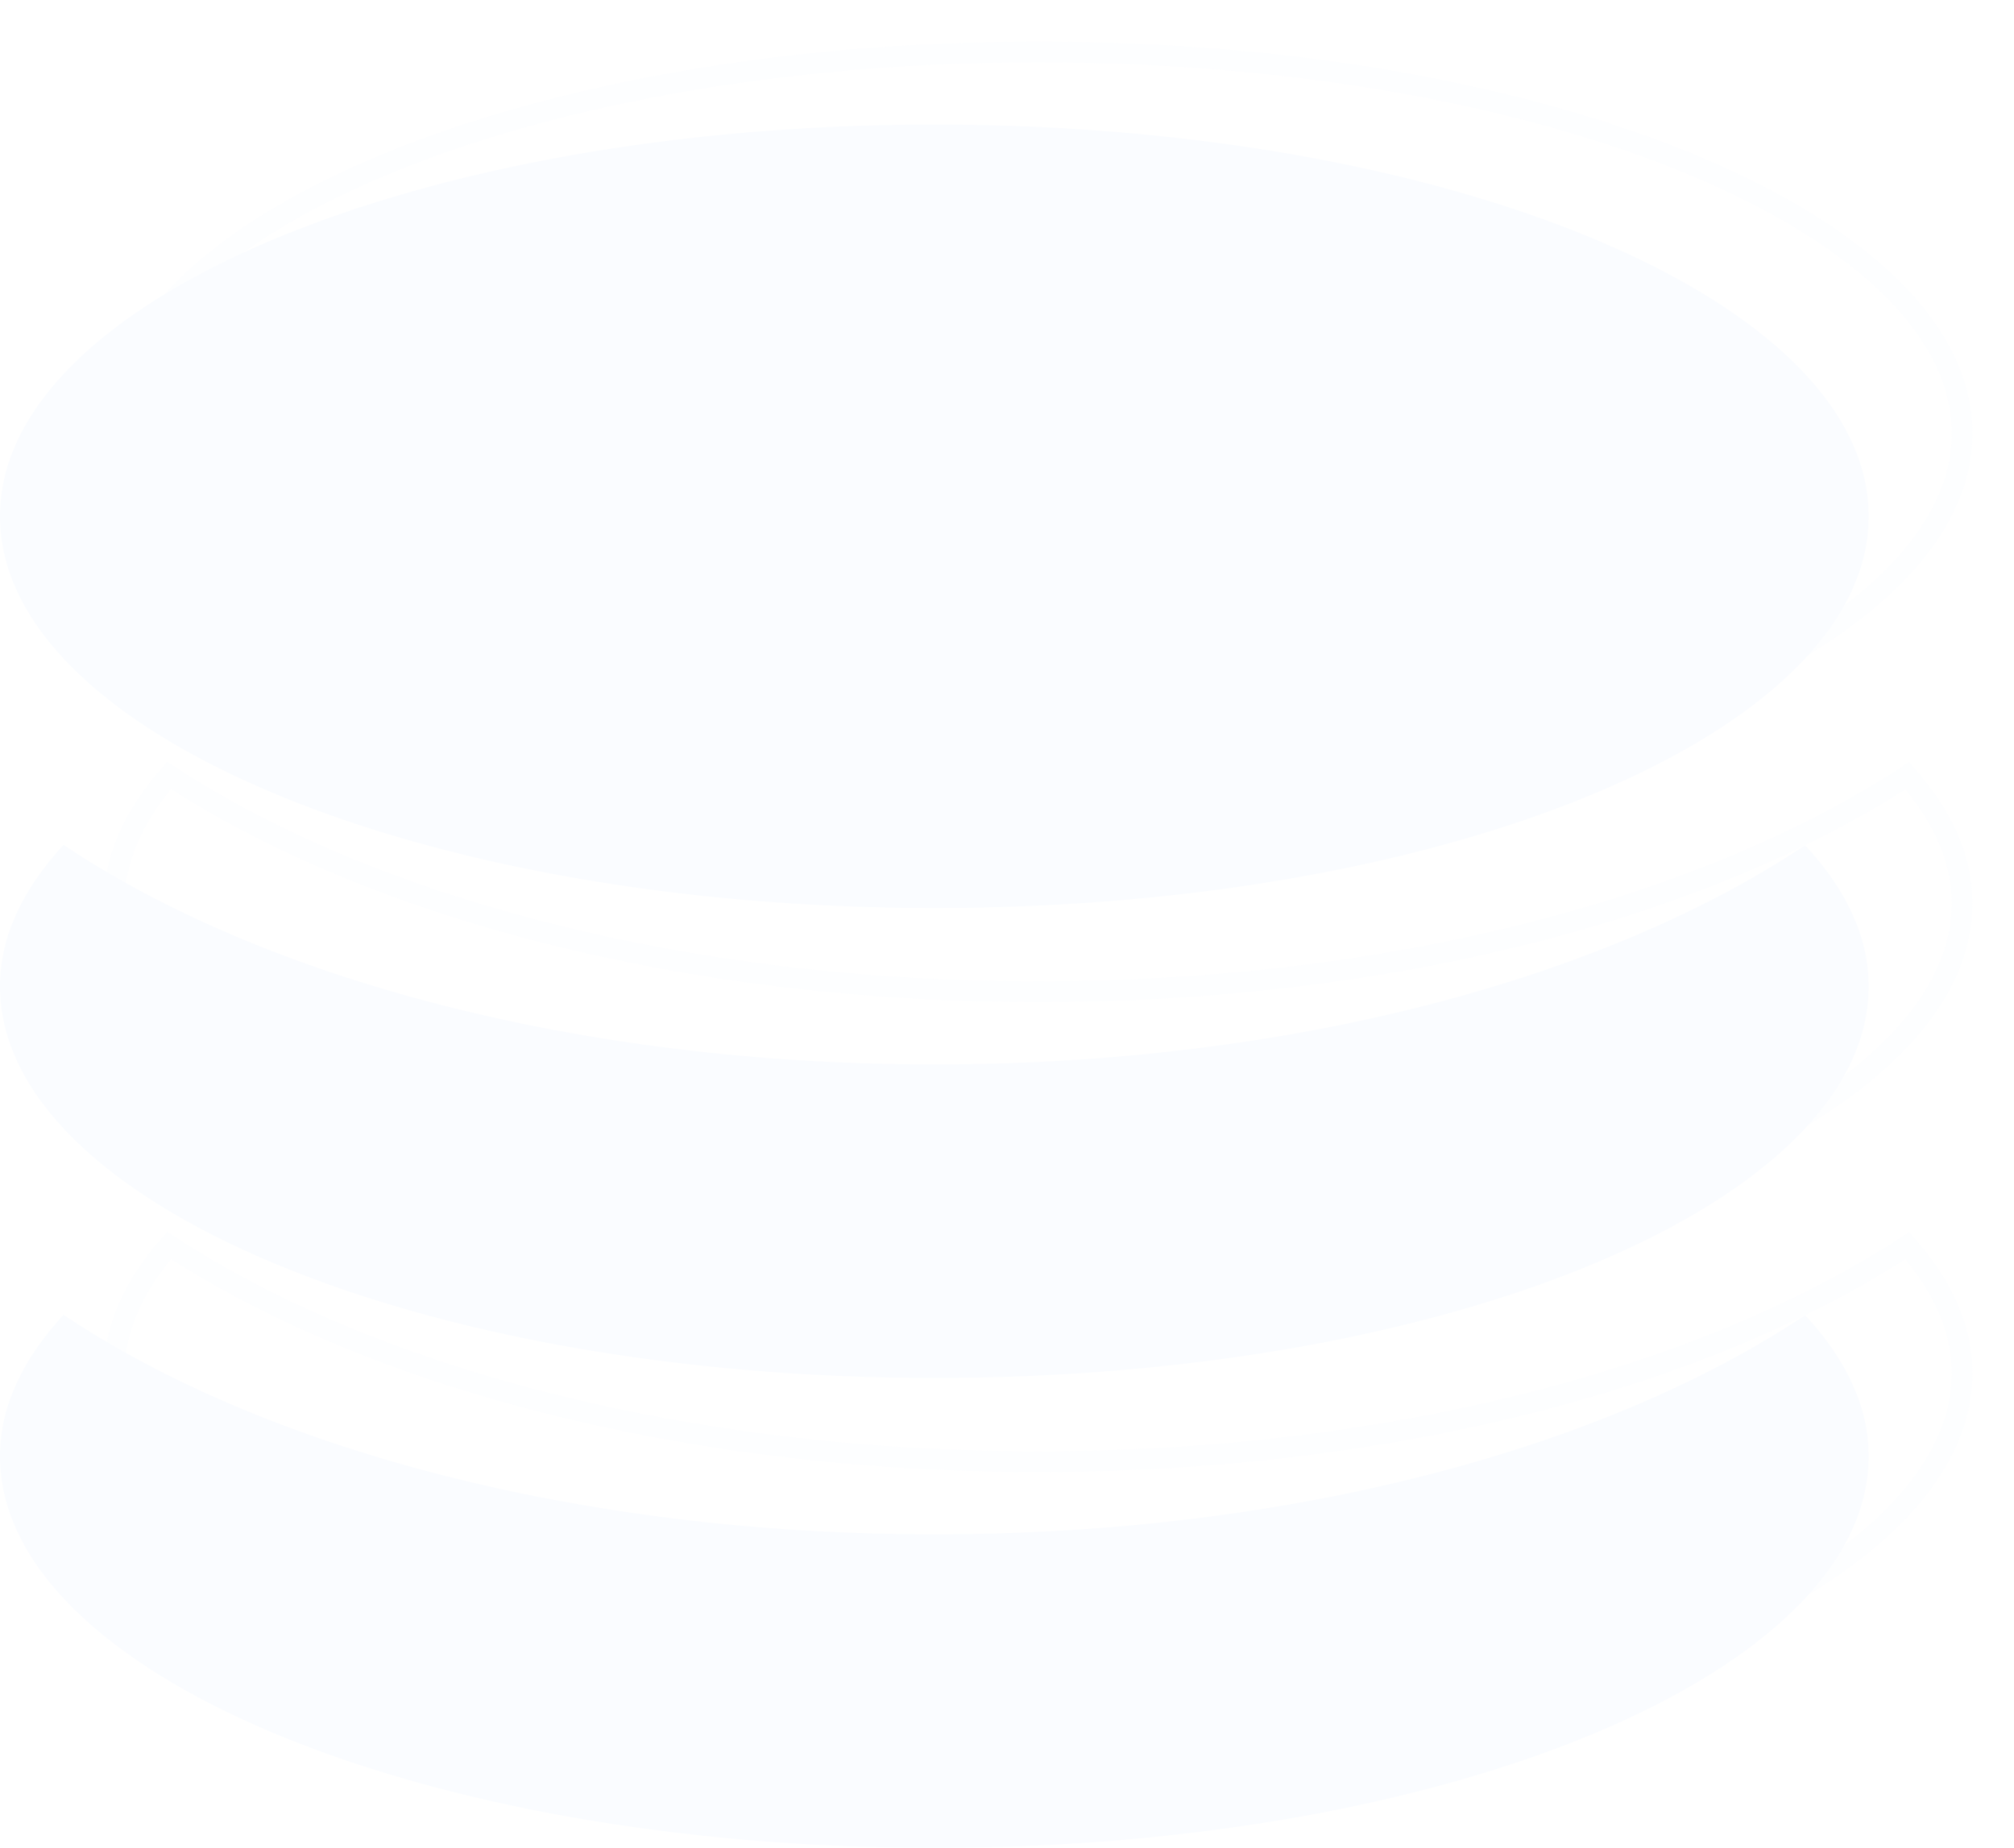 <svg width="97" height="89" viewBox="0 0 97 89" fill="none" xmlns="http://www.w3.org/2000/svg">
<g opacity="0.4" filter="url(#filter0_f_193_1231)">
<path d="M94.5 20.867C94.5 23.297 93.327 25.658 91.112 27.853C88.895 30.05 85.663 32.053 81.627 33.745C73.559 37.128 62.378 39.234 50 39.234C37.622 39.234 26.441 37.128 18.373 33.745C14.337 32.053 11.104 30.05 8.888 27.853C6.673 25.658 5.5 23.297 5.5 20.867C5.5 18.436 6.673 16.076 8.888 13.88C11.104 11.683 14.337 9.681 18.373 7.989C26.441 4.605 37.622 2.5 50 2.5C62.378 2.5 73.559 4.605 81.627 7.989C85.663 9.681 88.895 11.683 91.112 13.88C93.327 16.076 94.5 18.436 94.5 20.867ZM5.5 66.133C5.5 64.007 6.428 61.948 8.143 59.981C17.845 66.333 32.972 70.399 50 70.399C67.028 70.399 82.157 66.332 91.858 59.997C93.572 61.948 94.5 64.007 94.5 66.133C94.5 68.564 93.327 70.924 91.112 73.12C88.895 75.317 85.663 77.319 81.627 79.011C73.559 82.394 62.378 84.5 50 84.5C37.622 84.5 26.441 82.394 18.373 79.011C14.337 77.319 11.104 75.317 8.888 73.12C6.673 70.924 5.5 68.564 5.5 66.133ZM8.143 37.348C17.845 43.7 32.972 47.766 50 47.766C67.028 47.766 82.157 43.699 91.858 37.364C93.572 39.315 94.5 41.373 94.5 43.5C94.5 45.931 93.327 48.291 91.112 50.487C88.895 52.684 85.663 54.686 81.627 56.378C73.559 59.761 62.378 61.867 50 61.867C37.622 61.867 26.441 59.761 18.373 56.378C14.337 54.686 11.104 52.684 8.888 50.487C6.673 48.291 5.5 45.931 5.5 43.5C5.5 41.373 6.428 39.315 8.143 37.348Z" stroke="#FAFCFF"/>
</g>
<path d="M45 43.734C69.856 43.734 90 35.282 90 24.867C90 14.452 69.856 6 45 6C20.145 6 0 14.452 0 24.867C0 35.282 20.145 43.734 45 43.734ZM45 73.899C27.826 73.899 12.639 69.744 3.059 63.325C1.107 65.447 0 67.728 0 70.133C0 80.548 20.145 89 45 89C69.856 89 90 80.548 90 70.133C90 67.728 88.893 65.447 86.941 63.343C77.361 69.744 62.174 73.899 45 73.899ZM45 51.266C27.826 51.266 12.639 47.111 3.059 40.692C1.107 42.814 0 45.095 0 47.5C0 57.915 20.145 66.367 45 66.367C69.856 66.367 90 57.915 90 47.5C90 45.095 88.893 42.814 86.941 40.71C77.361 47.111 62.174 51.266 45 51.266Z" fill="#FAFCFF"/>
<defs>
<filter id="filter0_f_193_1231" x="3" y="0" width="94" height="87" filterUnits="userSpaceOnUse" color-interpolation-filters="sRGB">
<feFlood flood-opacity="0" result="BackgroundImageFix"/>
<feBlend mode="normal" in="SourceGraphic" in2="BackgroundImageFix" result="shape"/>
<feGaussianBlur stdDeviation="1" result="effect1_foregroundBlur_193_1231"/>
</filter>
</defs>
</svg>
